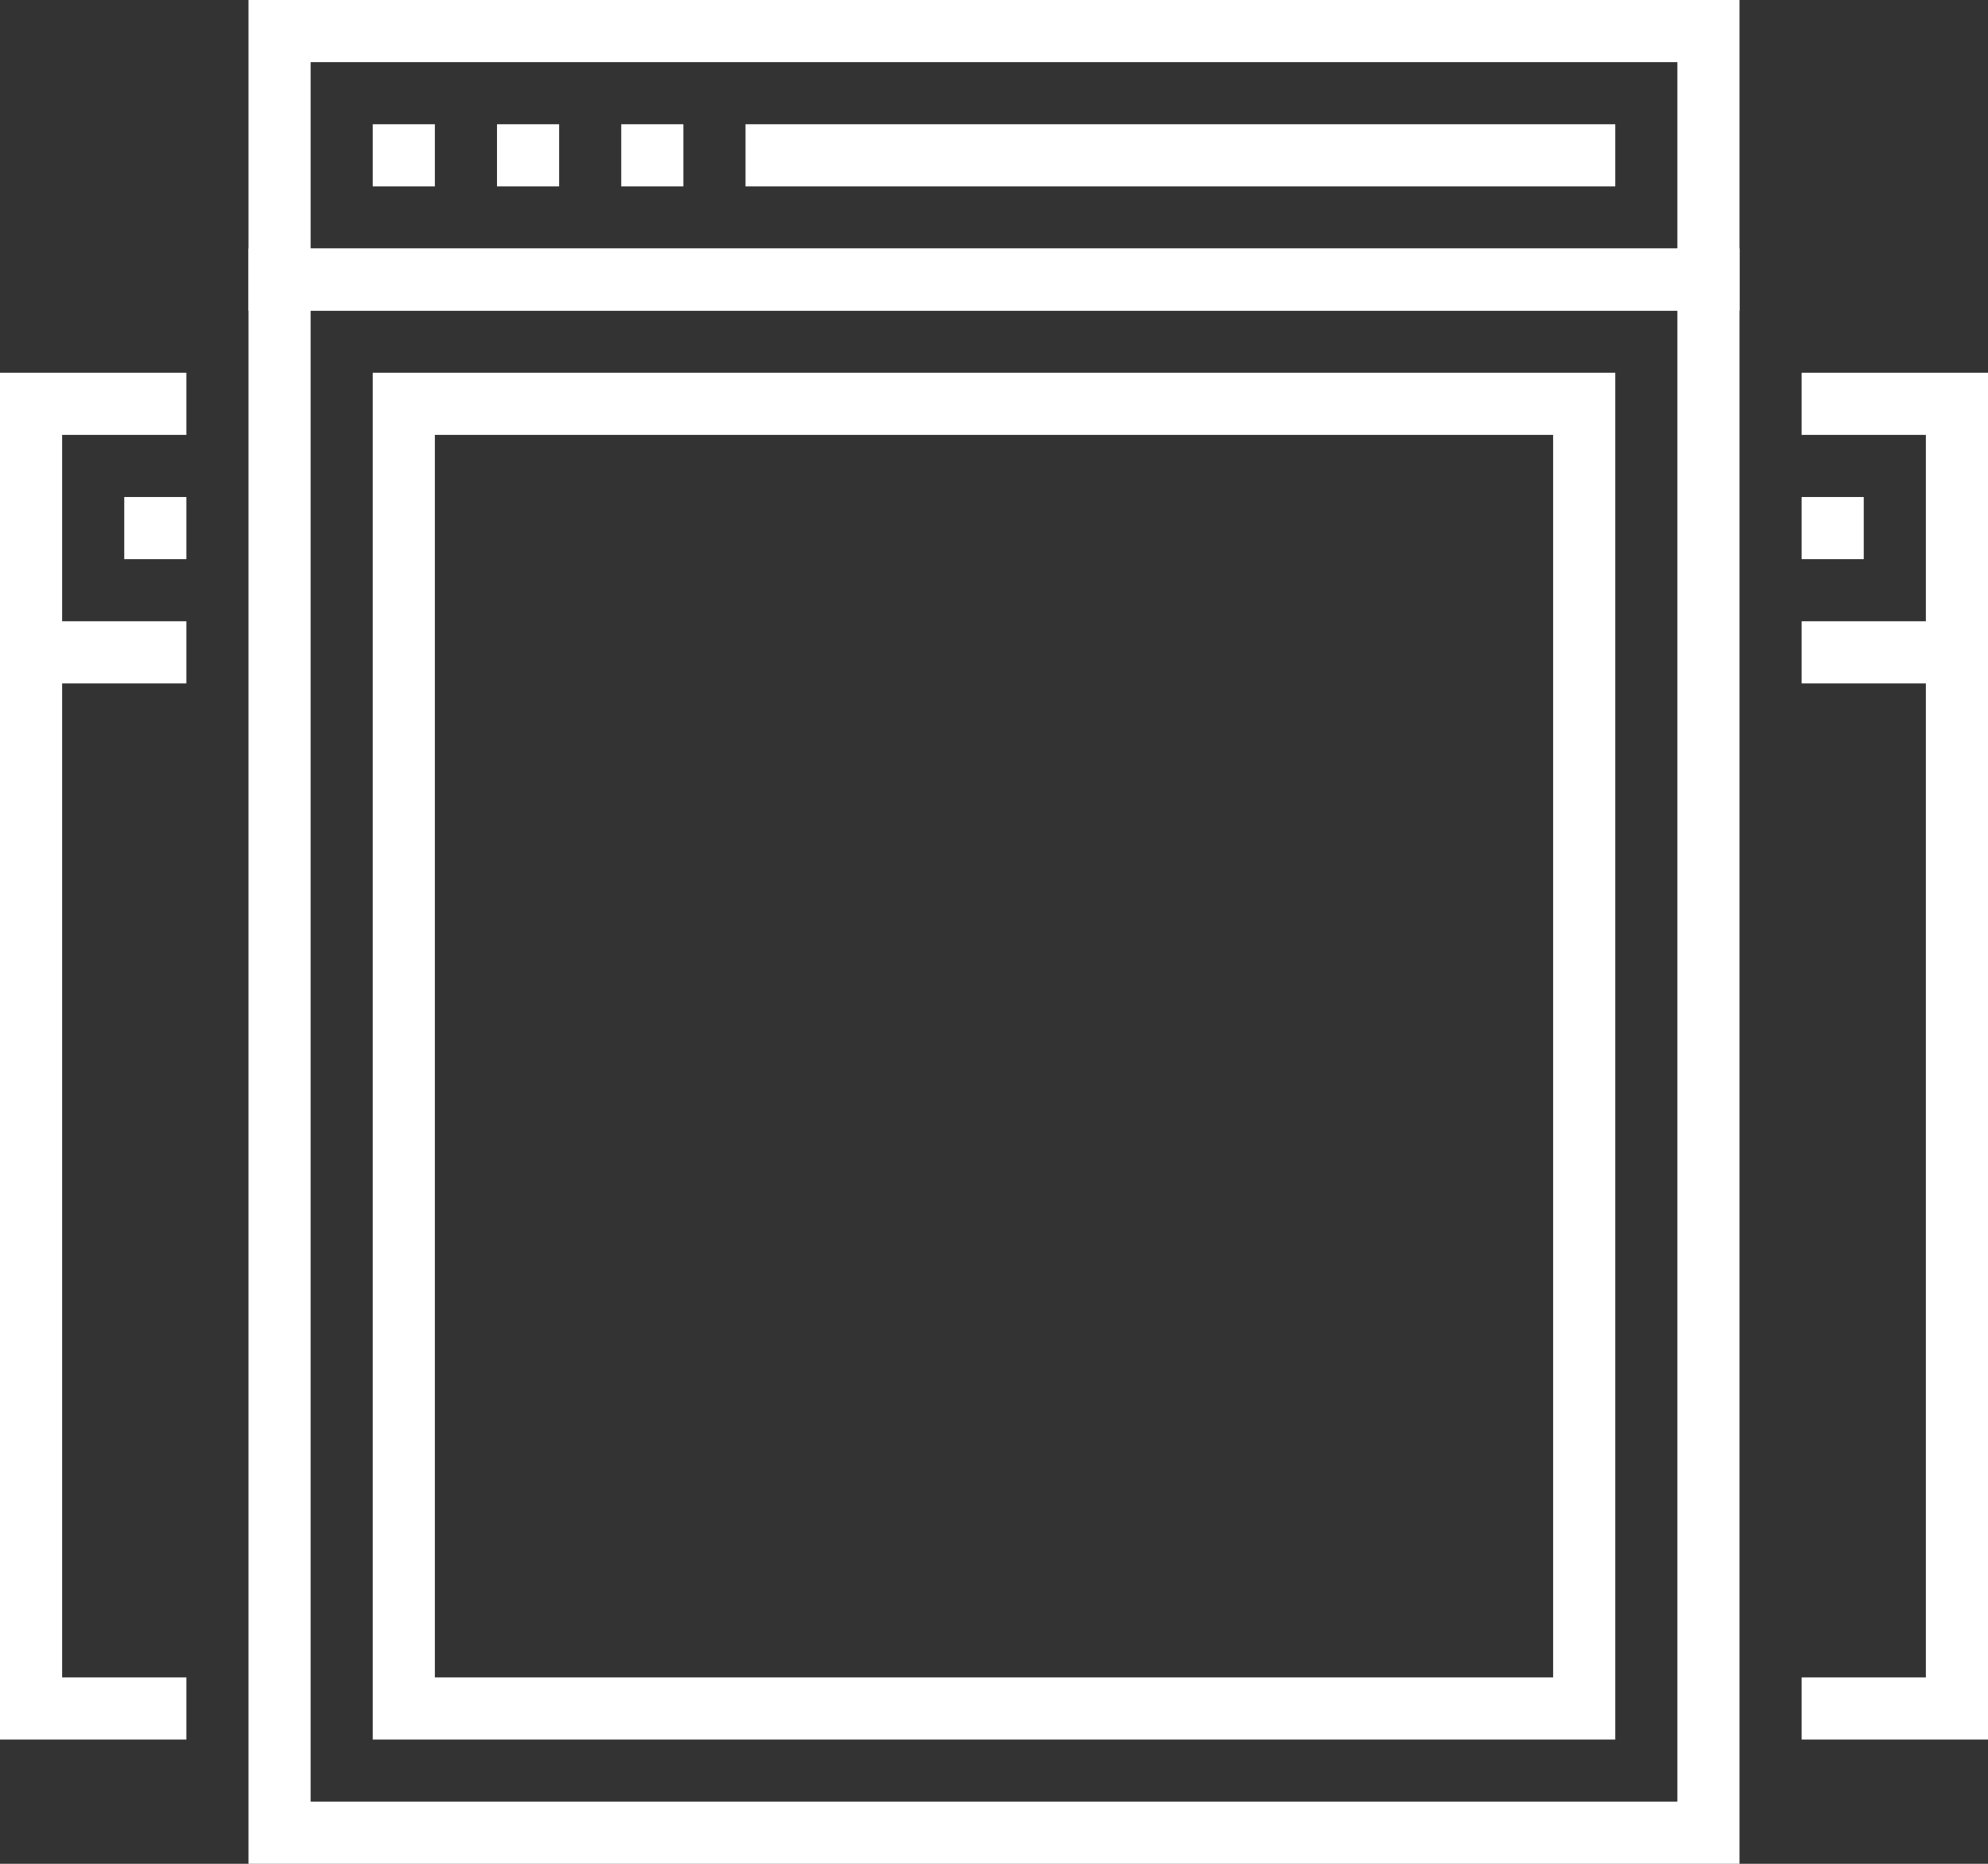 <svg xmlns="http://www.w3.org/2000/svg" viewBox="0 0 64 60"><rect x="0" y="0" width="64" height="60" fill="#333333" stroke="none"/><defs><style>.cls-1{fill:none;stroke:#fff;stroke-miterlimit:10;stroke-width:2px;}</style></defs><title>Ресурс 1</title><g id="Слой_2" data-name="Слой 2"><g id="Layer_1" data-name="Layer 1"><polyline class="cls-1" points="32.44 59 9 59 9 9 55 9 55 59 30.72 59"/><polyline class="cls-1" points="41 55 51 55 51 13 13 13 13 55 45.22 55"/><rect class="cls-1" x="9" y="1" width="46" height="8"/><line class="cls-1" x1="12" y1="5" x2="14" y2="5"/><line class="cls-1" x1="16" y1="5" x2="18" y2="5"/><line class="cls-1" x1="20" y1="5" x2="22" y2="5"/><line class="cls-1" x1="24" y1="5" x2="52" y2="5"/><polyline class="cls-1" points="58 13 63 13 63 55 58 55"/><line class="cls-1" x1="63" y1="21" x2="58" y2="21"/><line class="cls-1" x1="60" y1="17" x2="58" y2="17"/><polyline class="cls-1" points="6 13 1 13 1 55 6 55"/><line class="cls-1" x1="6" y1="21" x2="1" y2="21"/><line class="cls-1" x1="6" y1="17" x2="4" y2="17"/></g></g></svg>